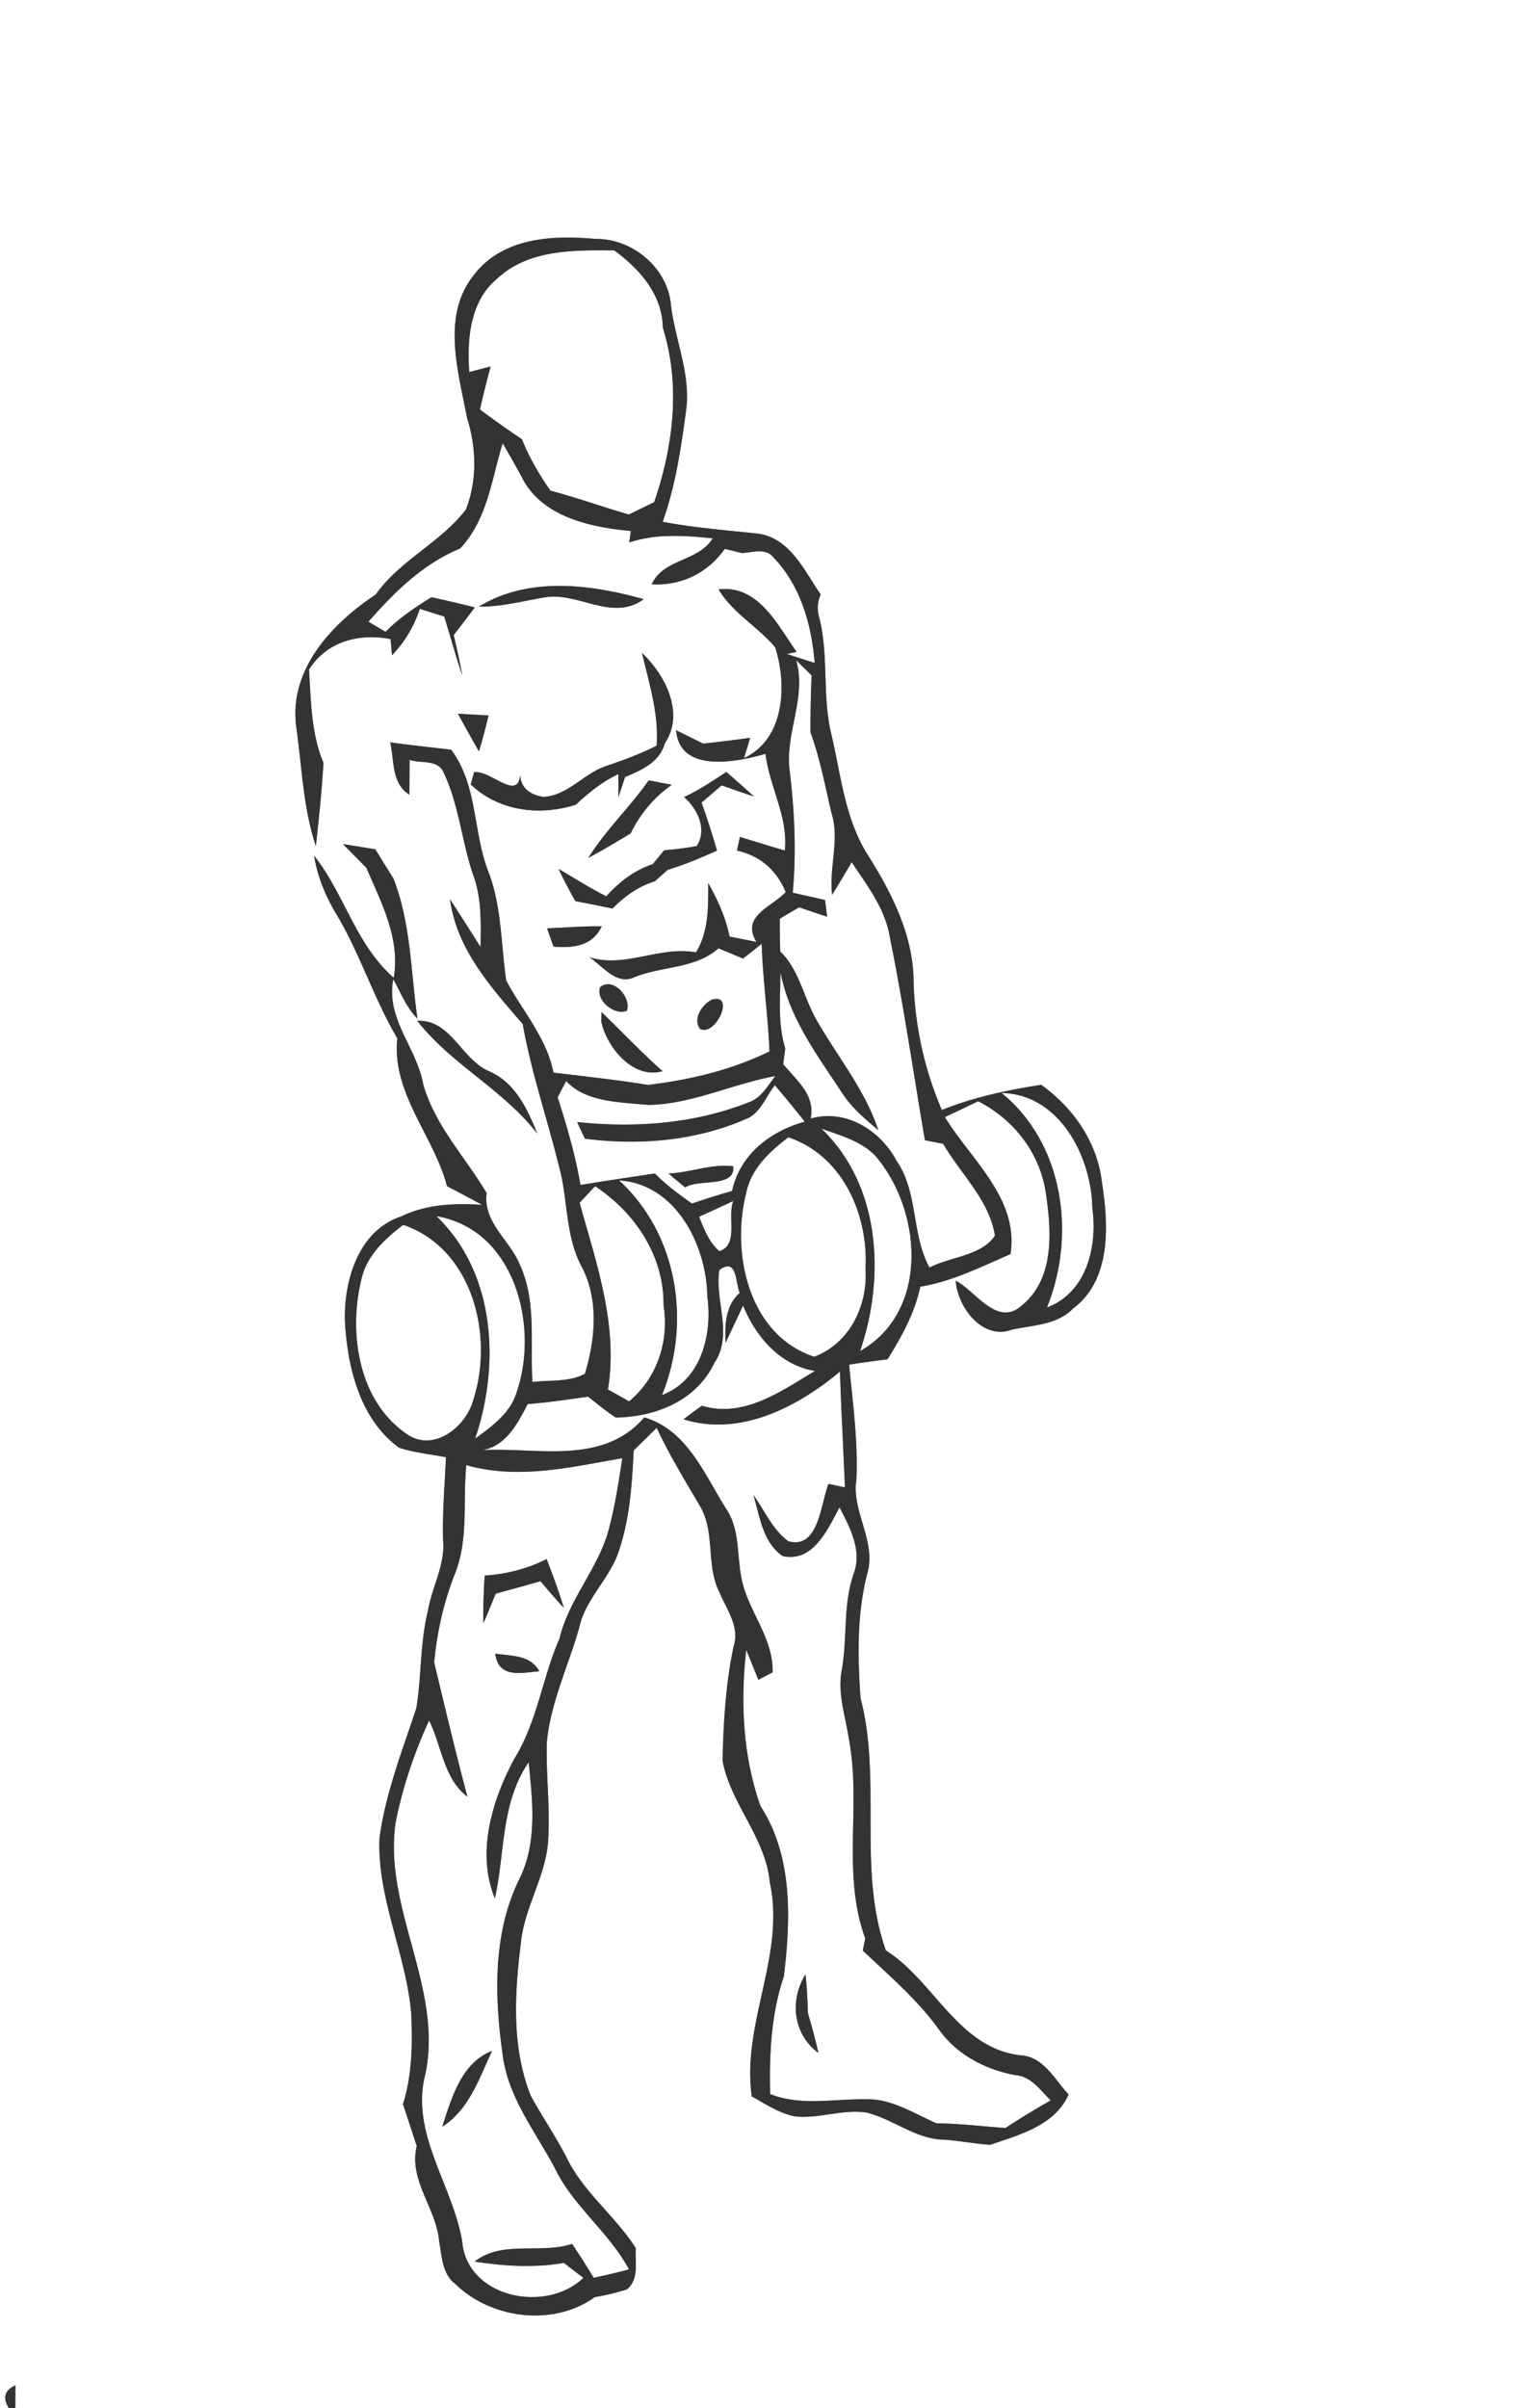 <svg width="173pt" height="275pt" viewBox="0 0 173 275" xmlns="http://www.w3.org/2000/svg">
  <rect x="0" y="0" width="173" height="275" fill="#808080" stroke="none"/>
  <g fill="#FFF">
    <path d="M0 0h173v275H1.75c0-.65.01-1.94.01-2.59-1.23.56-1.48 1.42-.76 2.59H0V0m54.22 31.32c-3.83 4.67-1.87 11.03-.86 16.36 1.07 3.43 1.2 7.15-.14 10.54-2.91 3.77-7.52 5.76-10.3 9.69-5.05 3.34-9.97 8.62-9.06 15.17.64 4.51.78 9.19 2.23 13.54.36-3.16.68-6.33.87-9.5-1.42-3.4-1.42-7.04-1.65-10.65 2.03-3.23 5.73-4.18 9.32-3.48l.16 1.85c1.46-1.51 2.52-3.32 3.19-5.31.69.22 2.07.66 2.77.87.72 2.24 1.31 4.52 2.08 6.74-.29-1.55-.62-3.08-.99-4.61.81-1.05 1.62-2.1 2.41-3.16-1.64-.42-3.29-.8-4.95-1.16-1.86 1.15-3.7 2.37-5.24 3.95-.65-.38-1.31-.77-1.96-1.16 2.98-3.4 6.23-6.6 10.47-8.36 3.12-3.31 3.59-7.86 4.87-12.03.74 1.28 1.47 2.57 2.18 3.87 2.24 4.54 7.85 5.74 12.46 6.16l-.18 1.31c3.08-1.03 6.36-.79 9.54-.47-1.67 2.7-5.64 2.3-6.97 5.25 3.41.18 6.4-1.3 8.35-4.05l1.95.48c1.19-.05 2.7-.64 3.6.49 3.1 3.19 4.38 7.73 4.72 12.06-.8-.25-2.38-.77-3.17-1.02l1.1-.25c-2.18-3.08-4.39-7.69-8.91-7.13 1.58 2.68 4.49 4.25 6.47 6.62 1.38 4.3 1.09 10.49-3.57 12.65l.71-2.32c-1.79.25-3.58.47-5.37.66-.77-.38-2.32-1.14-3.09-1.53.38 4.95 6.93 3.65 10.21 2.7.45 3.76 2.61 7.19 2.21 11.04-1.72-.5-3.42-1.03-5.13-1.55-.09.39-.26 1.17-.34 1.56 2.63.57 4.55 2.24 5.57 4.74-1.59 1.72-5.16 2.73-3.34 5.69-.77-.15-2.31-.46-3.08-.62-.43-2.18-1.37-4.19-2.44-6.12.01 2.71.08 5.53-1.39 7.93-4.19-.75-8.05 1.83-12.2.56 1.53.97 3.07 3.22 5.11 2.3 3.18-1.32 6.94-.93 9.66-3.32.94.39 1.87.78 2.8 1.17l2.13-1.68c.14 4.11.72 8.18.9 12.28-4.34 2.14-9.12 3.26-13.89 3.83-3.59-.59-7.2-.96-10.8-1.41-.78-4-3.56-7.03-5.4-10.52-.6-4.17-.51-8.51-2.06-12.49-1.76-4.55-1.18-9.8-4.23-13.86-2.32-.28-4.65-.52-6.97-.84.49 2.04.13 4.71 2.2 5.97.01-1 .02-2.99.02-3.98 1.24.45 3.14-.07 3.84 1.35 1.79 3.69 2.1 7.89 3.41 11.75 1 2.65.9 5.49.86 8.27-1.16-1.82-2.3-3.63-3.49-5.43.77 5.71 4.7 10.06 8.31 14.24 1.06 5.97 3.11 11.7 4.47 17.6.65 3.35.6 6.92 2.22 10.02 2.03 3.75 1.62 8.37.41 12.32-1.83.98-3.99.69-5.99.94-.29-4.47.5-9.18-1.44-13.4-1.14-2.82-4.23-4.82-3.79-8.17-2.44-4.12-5.94-7.74-7.26-12.47-.75-4.18-4.28-7.41-3.41-11.95.86 1.52 1.49 3.23 2.76 4.49-.77-5.37-.74-10.9-2.75-16.02-.7-1.1-1.38-2.21-2.06-3.32l-3.71-.6c.89.9 1.79 1.8 2.68 2.71 1.72 4.01 3.88 8.02 3.14 12.57-4.35-3.78-5.62-9.55-9.11-13.95.39 2.42 1.34 4.71 2.62 6.8 2.67 4.5 4.23 9.55 6.89 14.06-.64 6.33 4.16 11.09 5.68 16.89 1.35.69 2.68 1.41 4.02 2.13-3.15-.21-6.36-.08-9.25 1.32-4.92 1.61-6.61 7.42-6.43 12.11.31 5.22 1.73 11.06 6.19 14.31 1.73.55 3.56.74 5.35 1.08-.14 3.22-.44 6.44-.32 9.66.19 2.77-1.32 5.24-1.75 7.92-.9 3.63-.71 7.42-1.32 11.09-1.62 4.88-3.52 9.73-4.21 14.86-.26 6.87 3.05 13.23 3.63 20 .15 3.46.11 7.01-.94 10.34.52 1.6 1.05 3.19 1.57 4.79-.95 3.94 2.25 7.11 2.56 10.91.33 1.69.34 3.74 1.88 4.87 4.1 3.99 11.21 4.87 15.91 1.47 1.25-.2 2.47-.5 3.67-.88 1.42-1.17.91-3.14 1-4.72-2.37-3.71-6.03-6.41-7.94-10.41-1.23-2.39-2.76-4.61-4.05-6.97-2.22-5.56-1.85-11.73-1.12-17.55.42-4.11 2.95-7.69 3.12-11.85.21-3.69-.28-7.36-.16-11.05.48-4.82 2.74-9.21 3.92-13.87.91-2.68 3.05-4.72 4.1-7.34 1.43-3.85 1.7-7.98 1.9-12.05.88-.85 1.76-1.72 2.63-2.58 1.44 3.11 3.25 6.03 4.97 8.99 1.74 2.97.64 6.72 2.19 9.77.82 1.99 2.37 3.95 1.62 6.23-.9 4.29-1.16 8.67-1.25 13.05.92 4.93 4.93 8.77 5.39 13.87 1.82 8.3-3.23 16.1-2.06 24.44 1.6.89 3.16 1.95 4.99 2.3 2.74.26 5.43-.86 8.16-.44 3.06.76 5.63 3.07 8.88 3.09 1.74.13 3.46.46 5.21.59 3.37-1.17 7.36-2.18 8.97-5.75-1.62-1.72-2.87-4.35-5.53-4.48-7.1-.84-9.82-8.47-15.36-11.98-3.27-9.27-.42-19.38-2.89-28.81-.34-4.84-.43-9.8.85-14.52.84-3.58-1.85-6.8-1.33-10.39.22-4.42-.42-8.8-.82-13.18 1.46-.22 2.92-.42 4.39-.61 1.61-2.58 3.1-5.28 3.74-8.29 3.64-.59 6.96-2.27 10.31-3.72.97-6.34-4.5-10.74-7.5-15.64.95-.45 2.85-1.36 3.8-1.81 4.03 2.05 6.99 5.81 7.71 10.31.66 4.39 1.1 9.89-2.72 13.01-2.81 2.52-5.25-1.62-7.55-2.83.2 3.02 3.04 6.81 6.4 5.6 2.41-.54 5.15-.52 6.99-2.41 4.45-3.32 4.07-9.64 3.3-14.53-.54-4.5-3.29-8.44-6.93-11.03-3.86.6-7.71 1.41-11.35 2.88a39.957 39.957 0 0 1-3.23-14.8c-.06-5.15-2.44-9.88-5.11-14.14-2.69-4.12-3.16-9.11-4.24-13.79-1.15-4.5-.28-9.23-1.48-13.72-.21-.82-.13-1.63.22-2.43-1.9-2.75-3.54-6.54-7.31-6.96-3.59-.39-7.2-.66-10.75-1.34 1.43-3.99 2.07-8.2 2.63-12.38.7-4.21-1.17-8.2-1.68-12.32-.33-4.26-4.4-7.67-8.61-7.6-4.86-.47-10.59-.16-13.84 4.03m.5 37.96c2.51.03 4.94-.61 7.39-1.04 3.92-.75 7.79 2.84 11.45.19-6.1-1.71-13.17-2.62-18.84.85m18.64 5.29c.81 3.49 1.94 6.95 1.67 10.59-1.9.97-3.92 1.69-5.94 2.38-2.47.9-4.24 3.32-7.01 3.47-1.57-.24-2.8-1.16-2.6-2.87-.13 3.69-3.33-.23-5.31.05-.1.35-.29 1.04-.38 1.39 3.19 3.07 7.88 3.64 12 2.32 1.47-1.37 3.04-2.64 4.87-3.5 0 .65.01 1.96.01 2.62.25-.77.51-1.53.76-2.29 1.9-.77 3.94-1.69 4.54-3.84 2.3-3.43.06-7.8-2.61-10.32m-21.04 6.94c.79 1.44 1.59 2.87 2.41 4.3.41-1.36.77-2.72 1.09-4.1-1.16-.07-2.33-.14-3.5-.2m25.85 9.52c1.53 1.34 2.68 3.67 1.45 5.59-1.23.23-2.48.39-3.73.48-.32.39-.97 1.18-1.29 1.58-2.1.7-3.85 2.04-5.32 3.68-1.88-.94-3.64-2.07-5.46-3.13.6 1.25 1.24 2.48 1.92 3.68 1.41.27 2.82.55 4.24.85 1.37-1.38 2.94-2.53 4.82-3.1.38-.33 1.13-1 1.51-1.33 1.93-.57 3.79-1.37 5.62-2.19-.53-1.84-1.11-3.68-1.77-5.48.77-.65 1.53-1.31 2.3-1.97 1.22.44 2.45.86 3.69 1.27-1.04-.95-2.09-1.88-3.15-2.8-1.57 1.03-3.13 2.08-4.83 2.87m-4.04-1.91c-2.16 3.06-4.91 5.68-6.9 8.84 1.65-.86 3.24-1.83 4.84-2.79 1.07-2.23 2.67-4.12 4.69-5.54-.66-.13-1.97-.38-2.63-.51m8.25 7.26c.26.26.26.26 0 0m-19.87 9.64c.18.52.56 1.57.74 2.09 2.24.18 4.44-.05 5.51-2.32-2.08-.03-4.17.15-6.25.23m6.06 6.73c-.53 1.52 1.71 3.29 3.07 2.67.52-1.52-1.61-3.92-3.07-2.67m12.74 1.43c-1.09.56-2.17 2.16-1.32 3.32 1.8.92 4.1-4.18 1.32-3.32m-33.63 2.4c3.88 4.98 9.82 7.85 13.72 12.89-1.14-2.84-2.53-5.83-5.51-7.13-3.18-1.35-4.37-5.94-8.21-5.76m21.02.06c.6 2.92 3.63 6.67 7.01 5.69-2.43-2.14-4.64-4.52-6.98-6.75l-.03 1.06z"/>
    <path d="M56.82 31.81c3.6-3.35 8.78-3.25 13.38-3.21 2.91 2.16 5.47 5 5.54 8.83 2.06 6.55 1.2 13.53-.99 19.92-.72.35-2.17 1.06-2.89 1.41-3-.86-5.94-1.93-8.96-2.72-1.29-1.84-2.43-3.79-3.26-5.88a100.8 100.8 0 0 1-4.79-3.39c.35-1.65.78-3.28 1.21-4.91-.61.15-1.83.47-2.44.63-.26-3.75.07-8.11 3.2-10.68zM90.97 75.39c.58.58 1.18 1.16 1.77 1.74-.09 2.18-.14 4.36-.12 6.54 1.1 3 1.67 6.15 2.41 9.25.94 3.04-.33 6.16.06 9.26.76-1.23 1.5-2.47 2.23-3.72 1.68 2.56 3.64 5.04 4.27 8.11 1.6 7.84 2.75 15.76 4.1 23.65.53.1 1.57.31 2.09.41 2 3.45 5.27 6.42 5.91 10.49-1.56 2.32-5.09 2.39-7.48 3.64-2.08-3.79-1.26-8.55-3.76-12.19-1.89-3.5-5.78-5.96-9.82-4.83.57-2.66-1.63-4.39-3.14-6.21l.24-1.8c-.88-2.84-.56-5.83-.55-8.75.96 5.23 4.2 9.5 7.04 13.83 1.09 1.68 2.61 2.98 4.14 4.25-1.52-4.58-4.61-8.31-6.98-12.44-1.54-2.59-2-5.8-4.23-7.97-.03-1.24-.05-2.49-.05-3.73.73-.44 1.46-.87 2.21-1.3 1.06.36 2.13.72 3.2 1.07-.05-.48-.17-1.42-.23-1.9-1.23-.29-2.46-.56-3.7-.84.43-4.6.21-9.23-.33-13.81-.62-4.32 1.97-8.44.72-12.75zM74.08 126.19c5-.09 9.63-2.42 14.51-3.3-.82 1.06-1.53 2.36-2.83 2.92-6.27 2.52-13.14 3.04-19.81 2.33.22.48.66 1.43.88 1.9 6.34.82 12.96.24 18.82-2.43 1.37-.83 1.94-2.47 2.89-3.68 1.16 1.37 2.3 2.76 3.42 4.17-3.94 1.08-7.42 3.77-8.31 7.92-1.55.43-3.08.92-4.59 1.43-1.48-1.06-2.95-2.13-4.22-3.43-2.84.42-5.68.84-8.51 1.31-.58-3.41-1.56-6.73-2.61-10.01.32-.63.64-1.24.98-1.86 2.26 2.46 6.22 2.4 9.38 2.73m2.3 7.83c.63.53 1.27 1.06 1.91 1.59 1.47-1.01 5.79.09 5.49-2.42-2.49-.3-4.93.73-7.4.83zM114.45 124.82c6.63.13 10.28 7.29 10.37 13.18.6 4.35-.65 9.63-5.19 11.32 3.34-8.24 1.96-18.67-5.18-24.5z"/>
    <path d="M93.87 128.9c2.15.76 4.52 1.4 6.16 3.1 5.34 6.24 6.23 17.76-1.75 22.3 2.89-8.45 2.36-18.89-4.41-25.4z"/>
    <path d="M90.08 129.88c6.21 2.08 9.16 8.84 8.82 15.01.27 4.2-1.78 8.51-5.86 10.06-7.51-2.48-9.52-11.82-7.78-18.69.55-2.78 2.66-4.73 4.82-6.38zM70.73 134.8c6.49.4 10 7.39 10.09 13.22.6 4.34-.66 9.61-5.18 11.3 3.38-8.26 1.81-18.38-4.91-24.52z"/>
    <path d="M66.23 137.36c.59-.64 1.18-1.27 1.78-1.89 4.57 3.03 7.87 7.95 7.81 13.58.65 4.12-.71 8.3-3.93 10.99-.81-.46-1.62-.91-2.42-1.36 1.19-7.29-1.32-14.4-3.24-21.32zM79.88 138.96c1.31-.6 2.62-1.2 3.92-1.81-.74 1.7.68 5.07-1.62 5.73-1.17-1.03-1.73-2.51-2.3-3.92zM49.87 138.89c8.93 1.5 11.75 12.5 9.19 20.03-.7 2.44-2.82 3.96-4.77 5.38 2.87-8.46 2.35-18.89-4.42-25.41z"/>
    <path d="M46.07 139.88c7.94 2.7 10.38 12.64 8.03 19.93-.8 3.15-4.6 6.15-7.68 3.92-5.44-3.74-6.6-11.43-5.16-17.47.55-2.78 2.66-4.73 4.81-6.38zM82.2 145.03c2.03-1.44 1.81 1.31 2.32 2.63-1.64 1.47-1.71 3.65-1.61 5.7.5-1.07 1.5-3.21 2-4.27 1.44 3.57 4.23 6.82 8.22 7.48-3.9 2.31-8.12 5.41-12.93 3.97-.71.5-1.41 1.02-2.09 1.55 6.48 2.01 12.99-1.39 17.87-5.45.14 4.41.39 8.82.57 13.23-.47-.1-1.41-.31-1.88-.41-.91 2.31-1.11 7.52-4.6 6.55-1.81-1.34-2.7-3.5-3.98-5.28.73 2.43 1.07 5.44 3.35 6.98 3.52.76 5.16-3.12 6.49-5.57 1.21 2.35 2.63 4.96 1.59 7.66-1.22 3.59-.67 7.4-1.36 11.07-.46 2.64.47 5.21.85 7.79 1.42 7.53-.84 15.35 1.86 22.71-.07.34-.21 1.04-.28 1.39 3.01 2.86 6.21 5.57 8.66 8.96 2.03 2.9 5.31 4.62 8.74 5.26 1.84.13 2.87 1.72 4.07 2.89-1.76 1-3.48 2.05-5.17 3.15-2.63-.17-5.25-.52-7.88-.53-2.6-1.14-5.14-2.83-8.08-2.75-3.65-.05-7.42.8-10.93-.59-.11-4.54.11-9.12 1.57-13.45.79-6.53 1.04-13.71-2.68-19.46-2-5.66-2.3-11.88-1.62-17.82.35.85 1.04 2.57 1.39 3.42.4-.21 1.21-.64 1.62-.85.12-4.1-3.03-7.21-3.62-11.14-.45-2.53-.17-5.34-1.7-7.56-2.48-3.94-4.44-8.97-9.33-10.42-5.06 5.83-12.95 3.14-19.53 3.82 3.35.05 4.86-2.74 6.2-5.34 2.31-.18 4.6-.52 6.89-.85 1.04.82 2.07 1.65 3.17 2.39 4.57-.08 9.23-1.92 11.28-6.27 2.18-3.21-.01-7.14.56-10.59m11.31 89.42c-.33-1.53-.75-3.04-1.19-4.54-.05-1.48-.11-2.96-.28-4.43-1.84 2.98-1.41 6.83 1.47 8.97z"/>
    <path d="M53.28 167.32c5.97 1.69 11.91.23 17.82-.79-.39 2.68-.81 5.36-1.5 7.99-1.15 4.52-4.58 8.03-5.66 12.59-1.97 4.48-2.54 9.49-5.14 13.69-2.57 4.76-4.4 10.78-2.25 16.01 1.16-5.24.67-10.93 3.86-15.56.44 4.42 1 9.13-1.03 13.27-3.08 6.2-2.89 13.41-1.95 20.09.6 4.87 3.69 8.74 5.93 12.92 2.09 4.41 6.22 7.35 8.51 11.64-1.33.36-2.68.67-4.03.96-.8-1.31-1.61-2.6-2.47-3.87-3.63 1.2-8.01-.46-11.13 2.02 3.39.52 6.8.74 10.19.15l2.23 1.71c-4.31 4.13-13.36 2.27-13.86-4.24-1.1-6.38-5.93-12.31-4.21-18.97 2.11-9.86-4.82-18.97-3.38-28.81.79-4.01 2.12-7.92 3.82-11.64 1.45 2.89 1.65 6.63 4.38 8.71-1.36-5.09-2.57-10.22-3.8-15.35.32-3.39 1.06-6.71 2.28-9.88 1.7-4.01.98-8.42 1.39-12.64m2.1 12.61c-.1 1.81-.2 3.62-.14 5.44.48-1.12.95-2.24 1.4-3.37 1.71-.47 3.42-.92 5.12-1.43.86 1.04 1.75 2.06 2.67 3.06-.57-1.89-1.26-3.74-1.97-5.58-2.21 1.12-4.61 1.73-7.08 1.88m1.21 8.92c.37 2.86 2.96 2.2 5.03 2.01-1.03-1.89-3.21-1.73-5.03-2.01m-6.06 54.03c3.09-1.97 4.22-5.53 5.7-8.66-3.53 1.36-4.63 5.41-5.7 8.66z"/>
  </g>
  <g fill="#333">
    <path d="M54.22 31.32c3.25-4.19 8.98-4.5 13.84-4.03 4.21-.07 8.28 3.34 8.61 7.6.51 4.12 2.38 8.11 1.68 12.32-.56 4.18-1.2 8.39-2.63 12.38 3.55.68 7.16.95 10.75 1.34 3.77.42 5.41 4.21 7.31 6.96-.35.8-.43 1.61-.22 2.43 1.2 4.49.33 9.22 1.48 13.72 1.08 4.68 1.55 9.67 4.24 13.79 2.67 4.26 5.05 8.99 5.11 14.14.12 5.08 1.22 10.12 3.23 14.8 3.64-1.47 7.49-2.28 11.35-2.88 3.64 2.59 6.39 6.53 6.93 11.03.77 4.89 1.15 11.21-3.3 14.53-1.84 1.89-4.58 1.87-6.99 2.41-3.36 1.21-6.2-2.58-6.4-5.6 2.3 1.21 4.74 5.35 7.55 2.83 3.82-3.12 3.38-8.62 2.72-13.01-.72-4.5-3.68-8.26-7.71-10.31-.95.45-2.85 1.36-3.8 1.81 3 4.9 8.47 9.3 7.5 15.64-3.35 1.45-6.67 3.13-10.31 3.72-.64 3.01-2.13 5.71-3.74 8.29-1.47.19-2.93.39-4.39.61.4 4.38 1.04 8.76.82 13.18-.52 3.59 2.17 6.81 1.33 10.39-1.28 4.72-1.19 9.68-.85 14.52 2.47 9.43-.38 19.54 2.89 28.81 5.54 3.51 8.26 11.14 15.36 11.98 2.66.13 3.91 2.76 5.53 4.48-1.61 3.57-5.6 4.58-8.97 5.75-1.75-.13-3.47-.46-5.21-.59-3.25-.02-5.82-2.33-8.88-3.09-2.73-.42-5.42.7-8.16.44-1.83-.35-3.39-1.41-4.99-2.3-1.17-8.34 3.88-16.14 2.06-24.44-.46-5.1-4.47-8.94-5.39-13.87.09-4.38.35-8.76 1.25-13.05.75-2.28-.8-4.24-1.62-6.23-1.55-3.05-.45-6.8-2.19-9.77-1.72-2.96-3.53-5.88-4.97-8.99-.87.86-1.75 1.73-2.63 2.58-.2 4.07-.47 8.2-1.9 12.05-1.05 2.62-3.19 4.66-4.1 7.34-1.18 4.66-3.44 9.05-3.92 13.87-.12 3.69.37 7.36.16 11.05-.17 4.16-2.7 7.74-3.12 11.85-.73 5.82-1.1 11.99 1.12 17.55 1.29 2.36 2.82 4.58 4.05 6.97 1.91 4 5.57 6.7 7.94 10.41-.09 1.58.42 3.55-1 4.72-1.2.38-2.42.68-3.67.88-4.7 3.4-11.81 2.52-15.91-1.47-1.54-1.13-1.55-3.18-1.88-4.87-.31-3.8-3.51-6.97-2.56-10.91-.52-1.6-1.05-3.19-1.57-4.79 1.05-3.33 1.09-6.88.94-10.34-.58-6.77-3.89-13.13-3.63-20 .69-5.13 2.59-9.98 4.21-14.86.61-3.67.42-7.46 1.32-11.09.43-2.68 1.94-5.15 1.75-7.92-.12-3.22.18-6.44.32-9.66-1.79-.34-3.62-.53-5.35-1.08-4.46-3.25-5.88-9.09-6.19-14.31-.18-4.69 1.51-10.5 6.43-12.11 2.89-1.4 6.1-1.53 9.25-1.32-1.34-.72-2.67-1.44-4.02-2.13-1.52-5.8-6.32-10.56-5.68-16.89-2.66-4.51-4.22-9.56-6.89-14.06-1.28-2.09-2.23-4.38-2.62-6.8 3.49 4.4 4.76 10.17 9.11 13.95.74-4.55-1.42-8.56-3.14-12.57-.89-.91-1.79-1.81-2.68-2.71l3.71.6c.68 1.11 1.36 2.22 2.06 3.32 2.01 5.12 1.98 10.65 2.75 16.02-1.27-1.26-1.9-2.97-2.76-4.49-.87 4.54 2.66 7.77 3.41 11.95 1.32 4.73 4.82 8.35 7.26 12.47-.44 3.35 2.65 5.35 3.79 8.17 1.94 4.22 1.15 8.93 1.44 13.4 2-.25 4.16.04 5.99-.94 1.21-3.95 1.62-8.57-.41-12.32-1.62-3.1-1.57-6.67-2.22-10.02-1.36-5.9-3.41-11.63-4.47-17.6-3.61-4.18-7.54-8.53-8.31-14.24 1.19 1.8 2.33 3.61 3.49 5.43.04-2.78.14-5.62-.86-8.27-1.31-3.86-1.62-8.06-3.41-11.75-.7-1.42-2.6-.9-3.84-1.35 0 .99-.01 2.98-.02 3.98-2.07-1.26-1.71-3.93-2.2-5.97 2.32.32 4.65.56 6.97.84 3.05 4.06 2.47 9.31 4.23 13.86 1.55 3.98 1.46 8.32 2.06 12.49 1.84 3.49 4.62 6.52 5.4 10.52 3.6.45 7.21.82 10.8 1.41 4.77-.57 9.55-1.69 13.89-3.83-.18-4.1-.76-8.17-.9-12.28l-2.13 1.68c-.93-.39-1.86-.78-2.8-1.17-2.72 2.39-6.48 2-9.66 3.32-2.04.92-3.58-1.33-5.11-2.3 4.15 1.27 8.01-1.31 12.2-.56 1.47-2.4 1.4-5.22 1.39-7.93 1.07 1.93 2.01 3.94 2.44 6.12.77.16 2.31.47 3.08.62-1.82-2.96 1.75-3.97 3.34-5.69-1.02-2.5-2.94-4.17-5.57-4.74.08-.39.25-1.17.34-1.56 1.71.52 3.41 1.05 5.13 1.55.4-3.85-1.76-7.28-2.21-11.04-3.28.95-9.83 2.25-10.21-2.7.77.39 2.32 1.15 3.09 1.53 1.79-.19 3.58-.41 5.37-.66l-.71 2.32c4.66-2.16 4.95-8.35 3.57-12.65-1.98-2.37-4.89-3.94-6.47-6.62 4.52-.56 6.73 4.05 8.91 7.13l-1.1.25c.79.25 2.37.77 3.17 1.02-.34-4.33-1.62-8.87-4.72-12.06-.9-1.13-2.41-.54-3.6-.49l-1.95-.48c-1.95 2.75-4.94 4.23-8.35 4.05 1.33-2.95 5.3-2.55 6.97-5.25-3.18-.32-6.46-.56-9.54.47l.18-1.31c-4.61-.42-10.22-1.62-12.46-6.16-.71-1.3-1.44-2.59-2.18-3.87-1.28 4.17-1.75 8.72-4.87 12.03C48.33 64.4 45.08 67.6 42.1 71c.65.39 1.31.78 1.96 1.16 1.54-1.58 3.38-2.8 5.24-3.95 1.66.36 3.31.74 4.95 1.16-.79 1.06-1.6 2.11-2.41 3.16.37 1.53.7 3.06.99 4.61-.77-2.22-1.36-4.5-2.08-6.74-.7-.21-2.08-.65-2.77-.87-.67 1.99-1.73 3.8-3.19 5.31l-.16-1.85c-3.59-.7-7.29.25-9.32 3.48.23 3.61.23 7.25 1.65 10.65-.19 3.17-.51 6.34-.87 9.5-1.45-4.35-1.59-9.03-2.23-13.54-.91-6.55 4.01-11.83 9.06-15.17 2.78-3.93 7.39-5.92 10.3-9.69 1.34-3.39 1.21-7.11.14-10.54-1.01-5.33-2.97-11.69.86-16.36m2.6.49c-3.13 2.57-3.46 6.93-3.2 10.68.61-.16 1.83-.48 2.44-.63-.43 1.63-.86 3.26-1.21 4.91a100.8 100.8 0 0 0 4.79 3.39c.83 2.09 1.97 4.04 3.26 5.88 3.02.79 5.96 1.86 8.96 2.72.72-.35 2.17-1.06 2.89-1.41 2.19-6.39 3.05-13.37.99-19.92-.07-3.83-2.63-6.67-5.54-8.83-4.6-.04-9.78-.14-13.38 3.21m34.15 43.58c1.25 4.31-1.34 8.43-.72 12.75.54 4.58.76 9.21.33 13.81 1.24.28 2.47.55 3.7.84.06.48.18 1.42.23 1.9-1.07-.35-2.14-.71-3.2-1.07-.75.43-1.48.86-2.21 1.3 0 1.24.02 2.49.05 3.73 2.23 2.17 2.69 5.38 4.23 7.97 2.37 4.13 5.46 7.86 6.98 12.44-1.53-1.27-3.05-2.57-4.14-4.25-2.84-4.33-6.08-8.6-7.04-13.83-.01 2.92-.33 5.91.55 8.75l-.24 1.8c1.51 1.82 3.71 3.55 3.14 6.21 4.04-1.13 7.93 1.33 9.82 4.83 2.5 3.64 1.68 8.4 3.76 12.19 2.39-1.25 5.92-1.32 7.48-3.64-.64-4.07-3.91-7.04-5.91-10.49-.52-.1-1.56-.31-2.09-.41-1.35-7.89-2.5-15.81-4.1-23.65-.63-3.07-2.59-5.55-4.27-8.11-.73 1.25-1.47 2.49-2.23 3.72-.39-3.1.88-6.22-.06-9.26-.74-3.1-1.31-6.25-2.41-9.25-.02-2.18.03-4.36.12-6.54-.59-.58-1.19-1.16-1.77-1.74m-16.89 50.8c-3.16-.33-7.12-.27-9.38-2.73-.34.62-.66 1.23-.98 1.86 1.05 3.28 2.03 6.6 2.61 10.01 2.83-.47 5.67-.89 8.51-1.31 1.27 1.3 2.74 2.37 4.22 3.43 1.51-.51 3.04-1 4.59-1.43.89-4.15 4.37-6.84 8.31-7.92-1.12-1.41-2.26-2.8-3.42-4.17-.95 1.21-1.52 2.85-2.89 3.68-5.86 2.67-12.48 3.25-18.82 2.43-.22-.47-.66-1.42-.88-1.9 6.67.71 13.54.19 19.81-2.33 1.3-.56 2.01-1.86 2.83-2.92-4.88.88-9.51 3.21-14.51 3.3m40.37-1.37c7.14 5.83 8.52 16.26 5.18 24.5 4.54-1.69 5.79-6.97 5.19-11.32-.09-5.89-3.74-13.05-10.37-13.18m-20.58 4.08c6.77 6.51 7.3 16.95 4.41 25.4 7.98-4.54 7.09-16.06 1.75-22.3-1.64-1.7-4.01-2.34-6.16-3.1m-3.79.98c-2.16 1.65-4.27 3.6-4.82 6.38-1.74 6.87.27 16.21 7.78 18.69 4.08-1.55 6.13-5.86 5.86-10.06.34-6.17-2.61-12.93-8.82-15.01m-19.35 4.92c6.72 6.14 8.29 16.26 4.91 24.52 4.52-1.69 5.78-6.96 5.18-11.3-.09-5.83-3.6-12.82-10.09-13.22m-4.5 2.56c1.92 6.92 4.43 14.03 3.24 21.32.8.45 1.61.9 2.42 1.36 3.22-2.69 4.58-6.87 3.93-10.99.06-5.63-3.24-10.55-7.81-13.58-.6.62-1.19 1.25-1.78 1.89m13.65 1.6c.57 1.41 1.13 2.89 2.3 3.92 2.3-.66.88-4.03 1.62-5.73-1.3.61-2.61 1.21-3.92 1.81m-30.01-.07c6.77 6.52 7.29 16.95 4.42 25.41 1.95-1.42 4.07-2.94 4.77-5.38 2.56-7.53-.26-18.53-9.19-20.03m-3.8.99c-2.15 1.65-4.26 3.6-4.81 6.38-1.44 6.04-.28 13.73 5.16 17.47 3.08 2.23 6.88-.77 7.68-3.92 2.35-7.29-.09-17.23-8.03-19.93m36.13 5.15c-.57 3.45 1.62 7.38-.56 10.59-2.05 4.35-6.71 6.19-11.28 6.27-1.1-.74-2.13-1.57-3.17-2.39-2.29.33-4.58.67-6.89.85-1.34 2.6-2.85 5.39-6.2 5.34 6.58-.68 14.47 2.01 19.53-3.82 4.89 1.45 6.85 6.48 9.33 10.42 1.53 2.22 1.25 5.03 1.7 7.56.59 3.93 3.74 7.04 3.62 11.14-.41.21-1.22.64-1.62.85-.35-.85-1.04-2.57-1.39-3.42-.68 5.94-.38 12.16 1.62 17.82 3.72 5.75 3.47 12.93 2.68 19.46-1.46 4.33-1.68 8.91-1.57 13.45 3.51 1.39 7.28.54 10.93.59 2.94-.08 5.48 1.61 8.08 2.75 2.63.01 5.25.36 7.88.53 1.69-1.1 3.41-2.15 5.17-3.15-1.2-1.17-2.23-2.76-4.07-2.89-3.43-.64-6.71-2.36-8.74-5.26-2.45-3.39-5.65-6.1-8.66-8.96.07-.35.21-1.05.28-1.39-2.7-7.36-.44-15.18-1.86-22.71-.38-2.58-1.31-5.15-.85-7.79.69-3.67.14-7.48 1.36-11.07 1.04-2.7-.38-5.31-1.59-7.66-1.33 2.45-2.97 6.33-6.49 5.57-2.28-1.54-2.62-4.55-3.35-6.98 1.28 1.78 2.17 3.94 3.98 5.28 3.49.97 3.69-4.24 4.6-6.55.47.1 1.41.31 1.88.41-.18-4.41-.43-8.82-.57-13.23-4.88 4.06-11.39 7.46-17.87 5.45.68-.53 1.38-1.05 2.09-1.55 4.81 1.44 9.03-1.66 12.93-3.97-3.99-.66-6.78-3.91-8.22-7.48-.5 1.06-1.5 3.2-2 4.27-.1-2.05-.03-4.23 1.61-5.7-.51-1.32-.29-4.07-2.32-2.63m-28.92 22.29c-.41 4.22.31 8.63-1.39 12.64-1.22 3.17-1.96 6.49-2.28 9.88 1.23 5.13 2.44 10.26 3.8 15.35-2.73-2.08-2.93-5.82-4.38-8.71-1.7 3.72-3.03 7.63-3.82 11.64-1.44 9.84 5.49 18.95 3.38 28.81-1.72 6.66 3.11 12.59 4.21 18.97.5 6.51 9.55 8.37 13.86 4.24l-2.23-1.71c-3.39.59-6.8.37-10.19-.15 3.12-2.48 7.5-.82 11.13-2.02.86 1.27 1.67 2.56 2.47 3.87 1.35-.29 2.7-.6 4.03-.96-2.29-4.29-6.42-7.23-8.51-11.64-2.24-4.18-5.33-8.05-5.93-12.92-.94-6.68-1.13-13.89 1.95-20.09 2.03-4.14 1.47-8.85 1.03-13.27-3.19 4.63-2.7 10.32-3.86 15.56-2.15-5.23-.32-11.25 2.25-16.01 2.6-4.2 3.17-9.21 5.14-13.69 1.08-4.56 4.51-8.07 5.66-12.59.69-2.63 1.11-5.31 1.5-7.99-5.91 1.02-11.85 2.48-17.82.79z"/>
    <path d="M54.72 69.28c5.67-3.47 12.74-2.56 18.84-.85-3.66 2.65-7.53-.94-11.45-.19-2.45.43-4.88 1.07-7.39 1.04zM73.36 74.57c2.67 2.52 4.91 6.89 2.61 10.32-.6 2.15-2.64 3.07-4.54 3.84-.25.76-.51 1.52-.76 2.29 0-.66-.01-1.97-.01-2.62-1.83.86-3.4 2.13-4.87 3.5-4.12 1.32-8.81.75-12-2.32.09-.35.28-1.04.38-1.39 1.98-.28 5.18 3.64 5.31-.05-.2 1.71 1.03 2.63 2.6 2.87 2.77-.15 4.54-2.57 7.01-3.47 2.02-.69 4.04-1.41 5.94-2.38.27-3.64-.86-7.1-1.67-10.59zM52.32 81.51c1.17.06 2.34.13 3.5.2-.32 1.38-.68 2.74-1.09 4.1-.82-1.43-1.62-2.86-2.41-4.3zM78.17 91.03c1.7-.79 3.26-1.84 4.83-2.87 1.06.92 2.11 1.85 3.15 2.8-1.24-.41-2.47-.83-3.69-1.27-.77.66-1.53 1.32-2.3 1.97.66 1.8 1.24 3.64 1.77 5.48-1.83.82-3.69 1.62-5.62 2.19-.38.33-1.13 1-1.51 1.33-1.88.57-3.45 1.72-4.82 3.1-1.42-.3-2.83-.58-4.24-.85-.68-1.2-1.32-2.43-1.92-3.68 1.82 1.06 3.58 2.19 5.46 3.13 1.47-1.64 3.22-2.98 5.32-3.68.32-.4.97-1.19 1.29-1.58 1.25-.09 2.5-.25 3.73-.48 1.23-1.92.08-4.25-1.45-5.59z"/>
    <path d="M74.13 89.12c.66.13 1.97.38 2.63.51a14.302 14.302 0 0 0-4.69 5.54c-1.6.96-3.19 1.93-4.84 2.79 1.99-3.16 4.74-5.78 6.9-8.84zM82.38 96.38c.26.26.26.26 0 0zM62.51 106.02c2.08-.08 4.17-.26 6.25-.23-1.07 2.27-3.27 2.5-5.51 2.32-.18-.52-.56-1.57-.74-2.09zM68.57 112.75c1.46-1.25 3.59 1.15 3.07 2.67-1.36.62-3.6-1.15-3.07-2.67zM81.31 114.18c2.78-.86.48 4.24-1.32 3.32-.85-1.16.23-2.76 1.32-3.32zM47.68 116.58c3.84-.18 5.03 4.41 8.21 5.76 2.98 1.3 4.37 4.29 5.51 7.13-3.9-5.04-9.84-7.91-13.72-12.89zM68.7 116.64l.03-1.06c2.34 2.23 4.55 4.61 6.98 6.75-3.38.98-6.41-2.77-7.01-5.69zM76.38 134.02c2.47-.1 4.91-1.13 7.4-.83.3 2.51-4.02 1.41-5.49 2.42-.64-.53-1.28-1.06-1.91-1.59zM55.38 179.93c2.47-.15 4.87-.76 7.08-1.88.71 1.84 1.4 3.69 1.97 5.58-.92-1-1.81-2.02-2.67-3.06-1.7.51-3.41.96-5.12 1.43-.45 1.13-.92 2.25-1.4 3.37-.06-1.82.04-3.63.14-5.44zM56.59 188.85c1.82.28 4 .12 5.03 2.01-2.07.19-4.66.85-5.03-2.01zM93.51 234.45c-2.88-2.14-3.31-5.99-1.47-8.97.17 1.47.23 2.95.28 4.43.44 1.5.86 3.01 1.19 4.54zM50.53 242.88c1.07-3.25 2.17-7.3 5.7-8.66-1.48 3.13-2.61 6.69-5.7 8.66zM1 275c-.72-1.17-.47-2.03.76-2.59 0 .65-.01 1.94-.01 2.59H1z"/>
  </g>
</svg>
